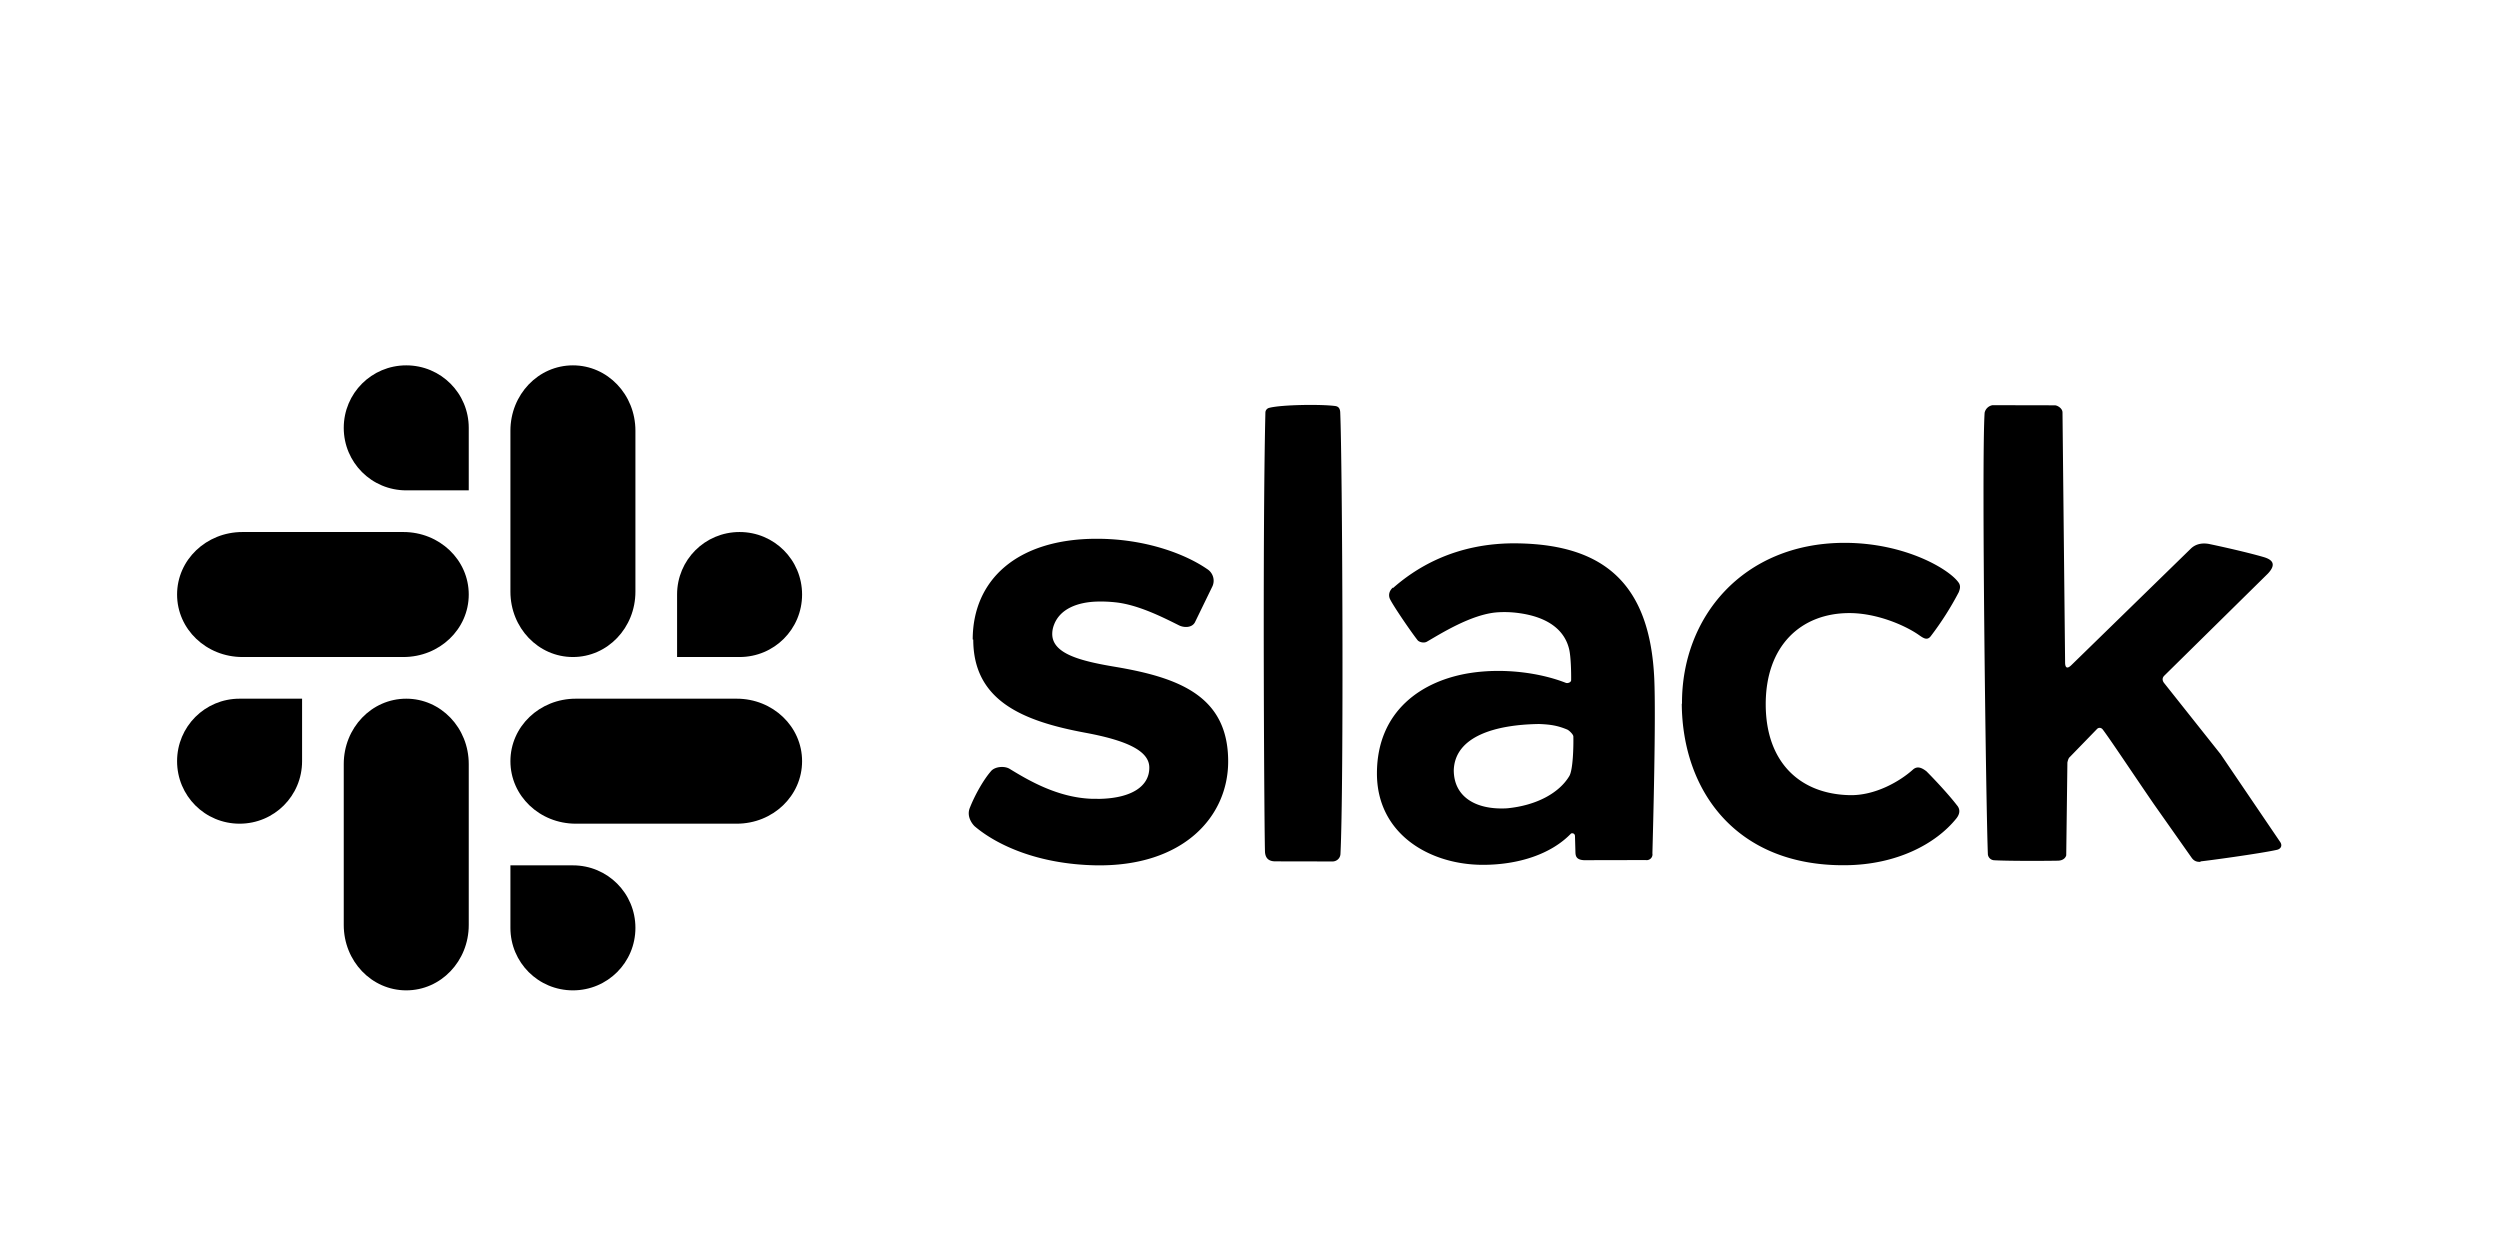 <?xml version="1.0" encoding="UTF-8" standalone="no"?>
<svg
   width="120"
   height="60"
   version="1.1">
  <g
     id="g6"
     style="fill:#000000;stroke:none"
     transform="translate(8,17.037)">
    <path
       d="m 38.69,13.662 c 0,-2.849 2.112,-4.838 5.956,-4.838 2.342,0 4.261,0.736 5.3,1.456 0.276,0.175 0.383,0.52 0.255,0.817 l -0.846,1.74 c -0.157,0.284 -0.555,0.248 -0.758,0.145 -0.741,-0.369 -1.954,-0.992 -3.054,-1.107 -0.274,-0.029 -0.56,-0.044 -0.85,-0.037 -0.983,0.021 -1.802,0.357 -2.092,1.093 -0.059,0.146 -0.09,0.292 -0.093,0.438 -0.025,0.971 1.347,1.321 3.01,1.6 3.095,0.521 5.434,1.413 5.434,4.543 0,2.658 -2.163,5.061 -6.363,4.987 -2.777,-0.055 -4.747,-0.976 -5.803,-1.872 -0.036,-0.03 -0.438,-0.433 -0.223,-0.915 0.247,-0.623 0.662,-1.338 0.989,-1.714 0.182,-0.244 0.662,-0.283 0.91,-0.13 0.871,0.532 2.291,1.383 3.953,1.438 l 0.386,0.002 c 1.485,-0.035 2.384,-0.588 2.365,-1.521 -0.016,-0.822 -1.194,-1.301 -3.054,-1.649 -2.991,-0.554 -5.396,-1.522 -5.396,-4.478 m 27.163,4.056 c -2.109,0.028 -4.042,0.594 -4.098,2.214 0,1.284 1.06,1.916 2.55,1.833 1.428,-0.135 2.517,-0.744 2.997,-1.551 0.178,-0.3 0.204,-1.419 0.193,-1.899 -0.003,-0.1 -0.207,-0.295 -0.298,-0.332 -0.448,-0.185 -0.78,-0.243 -1.345,-0.265 m -7.016,-6.525 c 0.986,-0.867 2.927,-2.216 6.058,-2.145 4.111,0.084 6.283,1.979 6.485,6.5 0.083,1.869 -0.055,7.082 -0.09,8.38 0.016,0.089 -0.012,0.18 -0.077,0.243 a 0.283,0.283 0 0 1 -0.247,0.077 l -2.96,0.006 c -0.363,-0.018 -0.405,-0.194 -0.41,-0.38 l -0.022,-0.773 c -0.004,-0.155 -0.153,-0.15 -0.191,-0.125 -0.965,1.001 -2.545,1.501 -4.225,1.501 -2.553,0 -5.098,-1.476 -5.09,-4.399 0.008,-2.993 2.167,-4.47 4.539,-4.818 1.52,-0.223 3.232,-0.025 4.528,0.482 0.083,0.032 0.252,-0.015 0.255,-0.13 0.005,-0.381 -0.013,-1.108 -0.089,-1.453 -0.191,-0.878 -0.935,-1.585 -2.501,-1.776 -0.322,-0.04 -0.647,-0.048 -0.971,-0.025 -1.245,0.096 -2.741,1.05 -3.362,1.407 -0.146,0.084 -0.374,0.022 -0.448,-0.071 -0.361,-0.46 -1.272,-1.804 -1.343,-2.019 -0.07,-0.215 0.029,-0.394 0.157,-0.507 z m 13.874,5.558 c -0.025,-4.175 2.935,-7.697 7.741,-7.729 2.998,-0.019 5.177,1.317 5.561,1.947 0.076,0.148 0.038,0.271 -0.017,0.42 a 14.596,14.596 0 0 1 -1.351,2.121 c -0.195,0.245 -0.407,0.035 -0.651,-0.125 -0.681,-0.447 -1.976,-0.992 -3.25,-0.992 -2.311,0 -4.034,1.558 -4.014,4.424 0.018,2.752 1.654,4.261 4.021,4.315 1.231,0.03 2.424,-0.665 3.054,-1.234 0.201,-0.172 0.41,-0.088 0.64,0.09 0.452,0.454 1.099,1.155 1.46,1.626 0.235,0.268 0.06,0.53 -0.025,0.636 -0.975,1.213 -2.858,2.232 -5.35,2.246 -5.218,0.037 -7.806,-3.57 -7.83,-7.76 m 24.905,7.574 c 0.244,-0.018 2.858,-0.373 3.661,-0.553 0.199,-0.045 0.27,-0.209 0.16,-0.373 l -2.86,-4.215 -2.717,-3.423 c -0.094,-0.125 -0.089,-0.25 0.013,-0.35 l 4.971,-4.898 c 0.448,-0.475 0.178,-0.681 -0.201,-0.793 -0.736,-0.215 -1.924,-0.484 -2.6,-0.625 -0.285,-0.059 -0.629,-0.037 -0.891,0.213 l -5.739,5.597 c -0.191,0.188 -0.3,0.146 -0.302,-0.123 L 91,2.753 C 90.995,2.565 90.766,2.424 90.637,2.418 L 87.64,2.412 c -0.19,0.034 -0.339,0.177 -0.378,0.363 -0.153,2.26 0.064,18.851 0.155,21.172 0.002,0.162 0.131,0.296 0.295,0.308 0.658,0.037 2.285,0.035 3.047,0.021 0.374,0 0.42,-0.259 0.42,-0.259 l 0.056,-4.453 c 0,0 0.038,-0.198 0.102,-0.25 l 1.326,-1.366 c 0.076,-0.072 0.196,-0.067 0.272,0.035 0.376,0.498 1.447,2.116 2.44,3.562 l 1.824,2.59 c 0.137,0.193 0.298,0.2 0.42,0.196 z"
       id="path2" />
    <path
       d="m 53.191,24.308 2.746,0.005 a 0.386,0.386 0 0 0 0.279,-0.096 0.373,0.373 0 0 0 0.126,-0.263 C 56.507,20.7 56.435,5.206 56.331,2.761 56.322,2.548 56.23,2.469 56.083,2.451 55.421,2.363 53.535,2.384 52.931,2.538 c -0.112,0.023 -0.192,0.119 -0.192,0.231 -0.148,6.306 -0.048,20.845 -0.017,21.12 0.032,0.275 0.178,0.409 0.467,0.419 z"
       id="path4" />
  </g>
  <path
     d="m 16.5,36.675 c 0,-1.738 1.338,-3.138 3,-3.138 1.662,0 3,1.399 3,3.138 v 7.724 c 0,1.738 -1.338,3.138 -3,3.138 -1.662,0 -3,-1.4 -3,-3.138 z"
     id="path8" />
  <path
     d="m 27.638,39.537 c -1.738,0 -3.138,-1.338 -3.138,-3 0,-1.662 1.399,-3 3.138,-3 h 7.724 c 1.738,0 3.138,1.338 3.138,3 0,1.662 -1.399,3 -3.138,3 z"
     id="path10" />
  <path
     d="m 24.5,20.675 c 0,-1.738 1.338,-3.138 3,-3.138 1.662,0 3,1.399 3,3.138 v 7.724 c 0,1.738 -1.338,3.138 -3,3.138 -1.662,0 -3,-1.399 -3,-3.138 z"
     id="path12" />
  <path
     d="m 11.638,31.537 c -1.738,0 -3.138,-1.338 -3.138,-3 0,-1.662 1.399,-3 3.138,-3 h 7.724 c 1.738,0 3.138,1.338 3.138,3 0,1.662 -1.399,3 -3.138,3 z"
     id="path14" />
  <path
     d="m 24.5,44.537 c 0,1.662 1.338,3 3,3 1.662,0 3,-1.338 3,-3 0,-1.662 -1.338,-3 -3,-3 h -3 z"
     id="path16" />
  <path
     d="m 35.5,31.537 h -3 v -3 c 0,-1.662 1.338,-3 3,-3 1.662,0 3,1.338 3,3 0,1.662 -1.338,3 -3,3 z"
     id="path18" />
  <path
     d="m 11.5,33.537 h 3 v 3 c 0,1.662 -1.338,3 -3,3 -1.662,0 -3,-1.338 -3,-3 0,-1.662 1.338,-3 3,-3 z"
     id="path20" />
  <path
     d="m 22.5,20.537 v 3 h -3 c -1.662,0 -3,-1.338 -3,-3 0,-1.662 1.338,-3 3,-3 1.662,0 3,1.338 3,3 z"
     id="path22" />
</svg>
